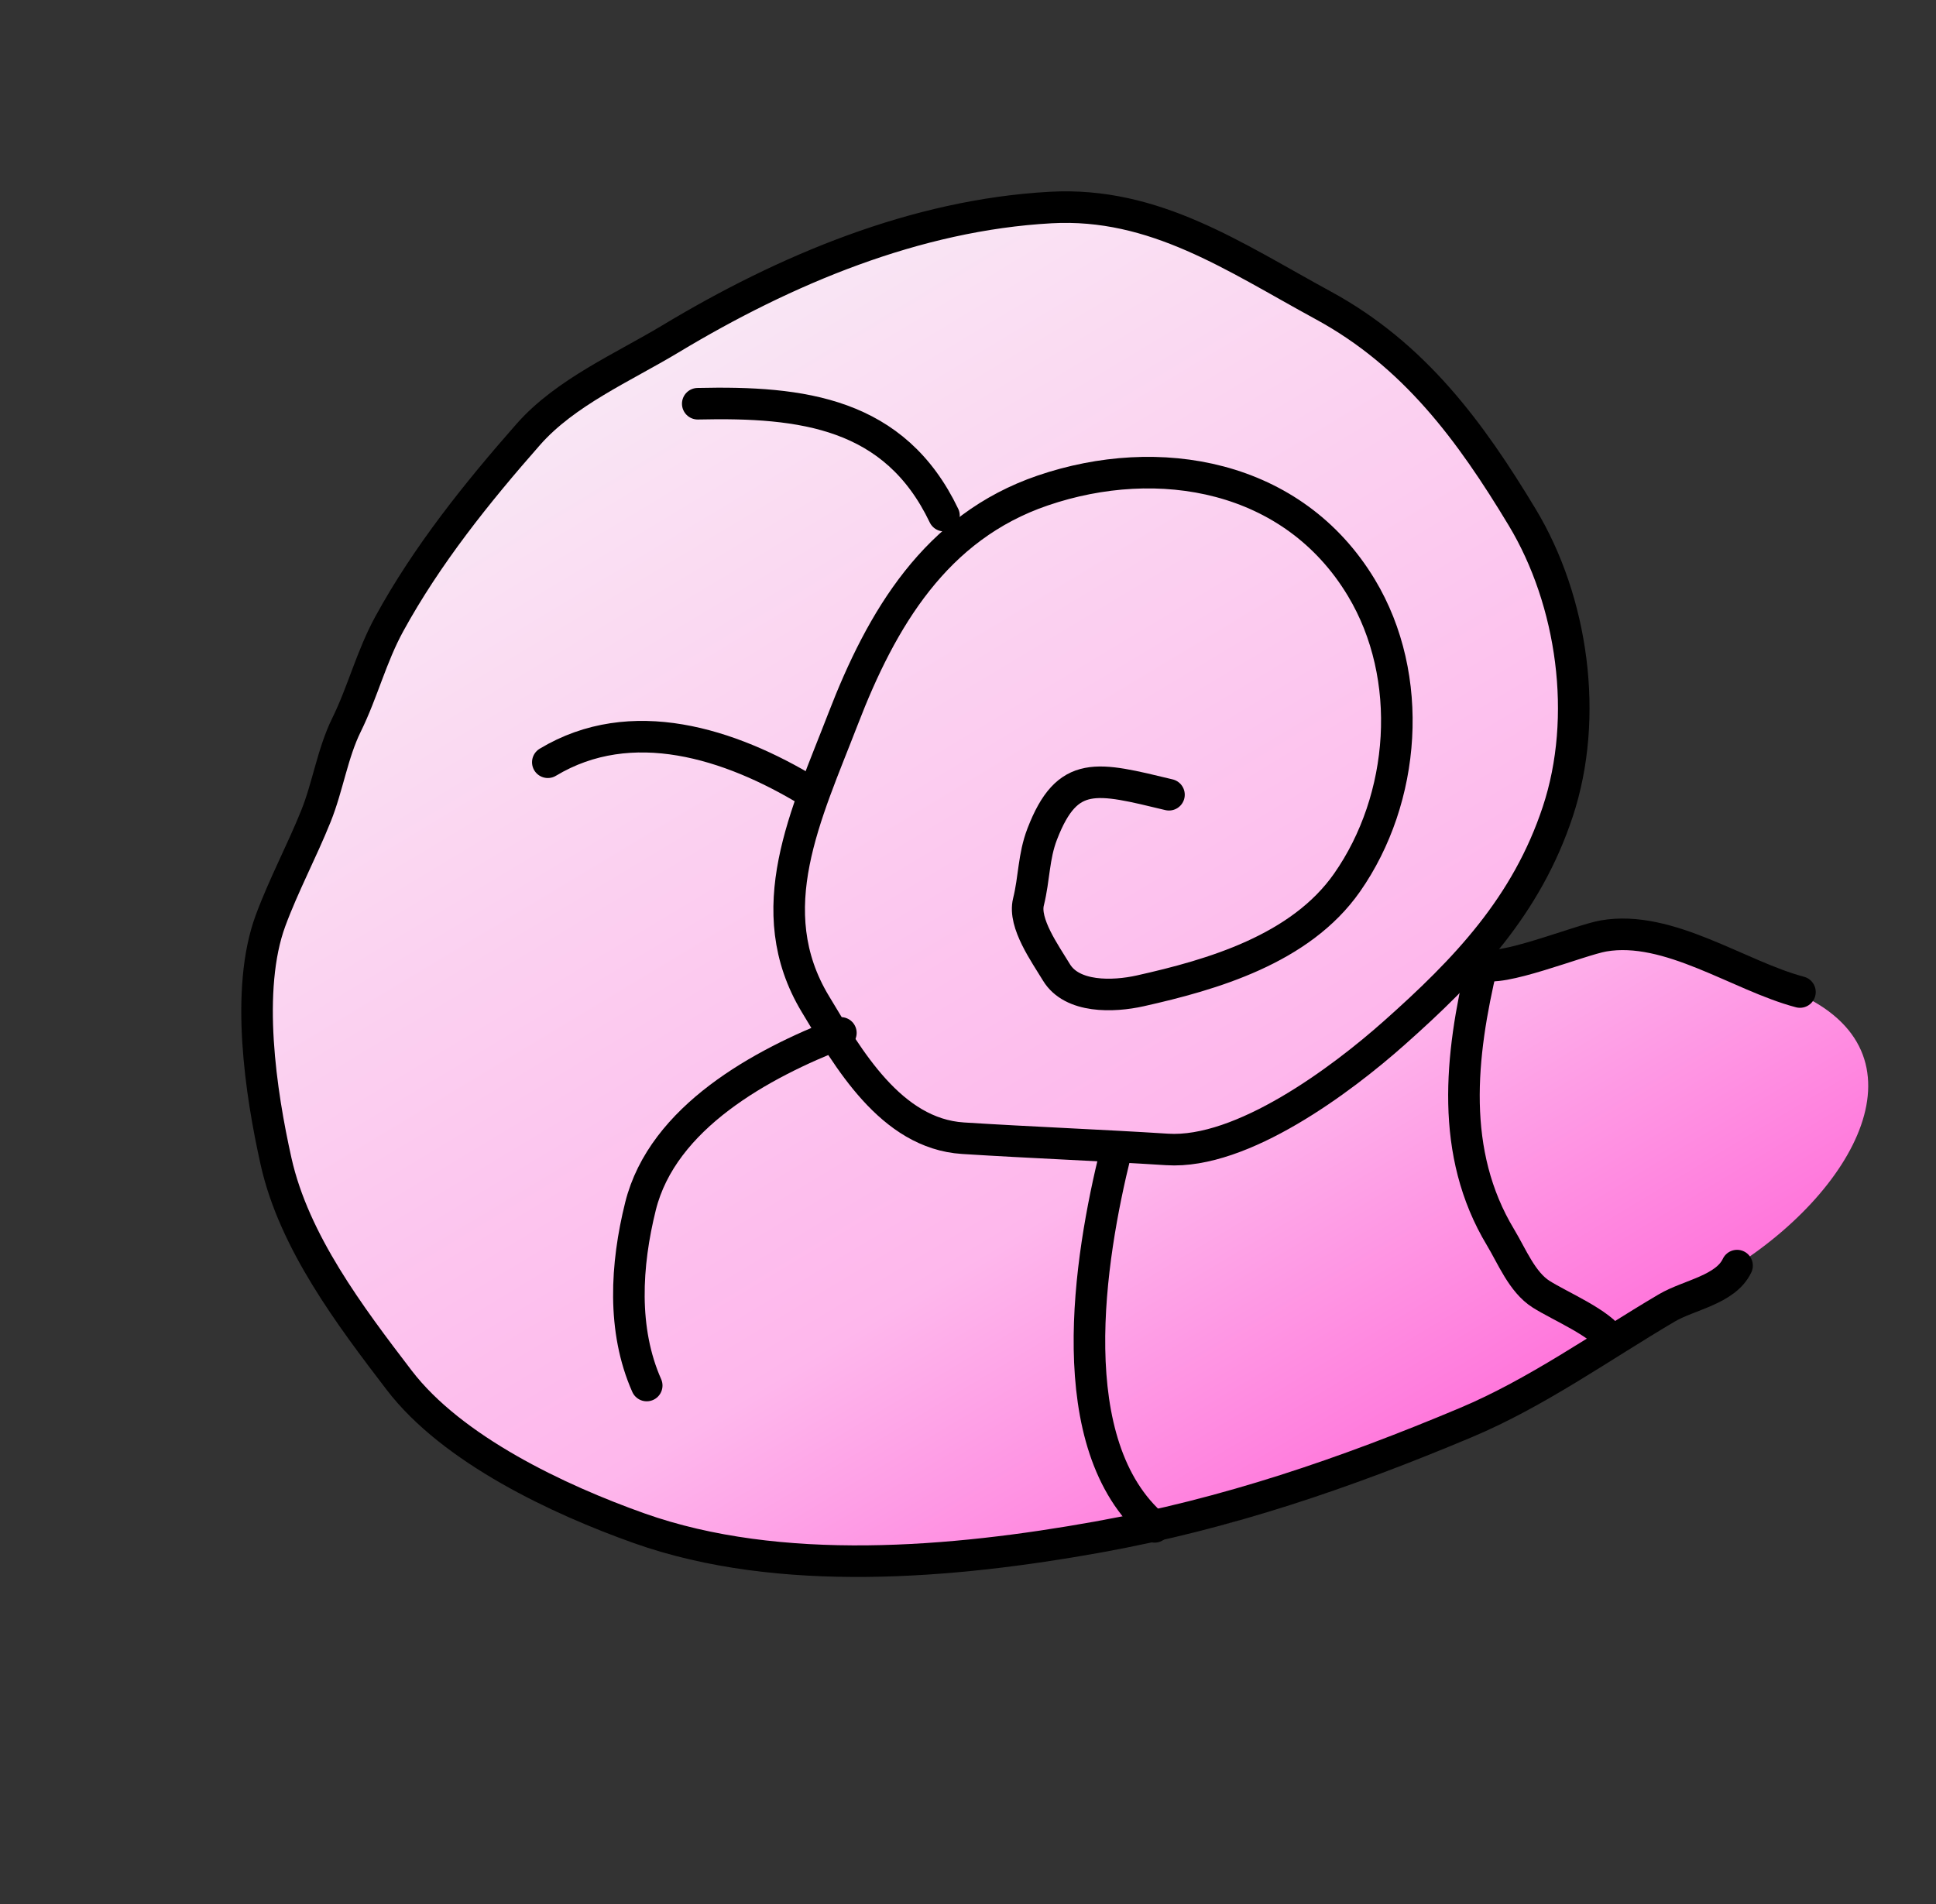 <?xml version="1.0" encoding="UTF-8"?> <svg xmlns="http://www.w3.org/2000/svg" width="184" height="181" viewBox="0 0 184 181" fill="none"><rect x="0" y="0" width="184" height="181" fill="#333333" stroke="none"/> <path d="M112.441 145.513C122.145 145.347 151.745 128.299 164.054 120.888C176.364 113.477 183.735 100.008 170.648 94.342C157.561 88.675 153.106 88.777 153.106 88.777L147.517 90.207L139.64 91.795C140.197 91.171 141.609 89.429 144.667 85.473C151.193 77.028 151.927 61.105 143.564 46.144C135.201 31.183 120.602 28.362 112.63 21.55C104.659 14.739 77.567 23.31 59.389 34.9C41.21 46.49 35.833 63.273 34.036 65.645C32.239 68.017 25.264 92.858 24.134 97.409C23.003 101.96 25.308 121.859 45.425 138.129C65.542 154.399 100.31 145.721 112.441 145.513Z" fill="url(#paint0_linear_464_1705)"></path> <path d="M111.101 75.543C104.246 73.896 101.446 73.07 99.055 79.276C98.223 81.433 98.309 83.464 97.747 85.73C97.242 87.76 99.343 90.663 100.399 92.417C101.88 94.876 105.79 94.761 108.374 94.183C115.199 92.656 123.586 90.237 128.023 83.898C133.609 75.916 134.493 64.345 129.386 55.862C122.894 45.079 110.099 42.87 99.1 46.625C88.92 50.101 83.787 58.833 80.118 68.356C76.624 77.422 72.108 86.493 77.491 95.435C80.571 100.55 84.656 107.754 91.525 108.191C97.981 108.602 104.507 108.85 110.926 109.259C118.056 109.713 127.49 102.642 132.478 98.214C139.33 92.133 145.086 86.098 148.049 77.163C151.04 68.146 149.47 57.136 144.683 49.185C139.728 40.957 134.378 33.711 125.763 29.026C117.306 24.427 109.764 19.18 99.859 19.726C87.012 20.433 74.616 25.652 63.721 32.212C59.217 34.923 53.732 37.292 50.214 41.289C45.336 46.83 40.569 52.779 37.01 59.283C35.284 62.436 34.479 65.764 32.931 68.907C31.603 71.605 31.158 74.76 30.031 77.565C28.688 80.906 26.959 84.135 25.713 87.505C23.291 94.057 24.787 103.919 26.24 110.41C27.949 118.047 33.29 125.112 37.933 131.186C42.98 137.789 53.059 142.536 60.747 145.266C74.131 150.018 90.618 148.57 104.348 146.101C116.601 143.897 127.874 140.03 139.308 135.225C146.048 132.393 152.129 128.03 158.414 124.323C160.503 123.09 164.005 122.606 165.093 120.301" stroke="black" stroke-width="3" stroke-linecap="round"></path> <path d="M171.07 94.295C165.282 92.766 158.607 87.892 152.407 88.963C150.128 89.357 142.355 92.559 140.869 91.617" stroke="black" stroke-width="3" stroke-linecap="round"></path> <path d="M89.717 49.011C85.04 39.236 76.269 38.148 66.315 38.376" stroke="black" stroke-width="3" stroke-linecap="round"></path> <path d="M76.931 75.254C69.365 70.658 60.001 67.676 52.065 72.454" stroke="black" stroke-width="3" stroke-linecap="round"></path> <path d="M79.918 98.181C72.378 101.103 62.976 106.198 60.871 114.671C59.492 120.221 59.117 126.407 61.465 131.699" stroke="black" stroke-width="3" stroke-linecap="round"></path> <path d="M106.047 109.493C103.524 119.651 100.673 137.391 109.734 145.134" stroke="black" stroke-width="3" stroke-linecap="round"></path> <path d="M140.867 91.617C138.782 100.375 137.772 109.575 142.61 117.611C143.701 119.423 144.664 121.874 146.465 123.016C148.304 124.182 152.16 125.773 153.182 127.471" stroke="black" stroke-width="3" stroke-linecap="round"></path> <defs> <linearGradient id="paint0_linear_464_1705" x1="58.161" y1="35.601" x2="124.035" y2="145.01" gradientUnits="userSpaceOnUse"> <stop stop-color="#F9E6F4"></stop> <stop offset="0.703" stop-color="#FEB7EC"></stop> <stop offset="1" stop-color="#FF75DB"></stop> </linearGradient> </defs> </svg> 